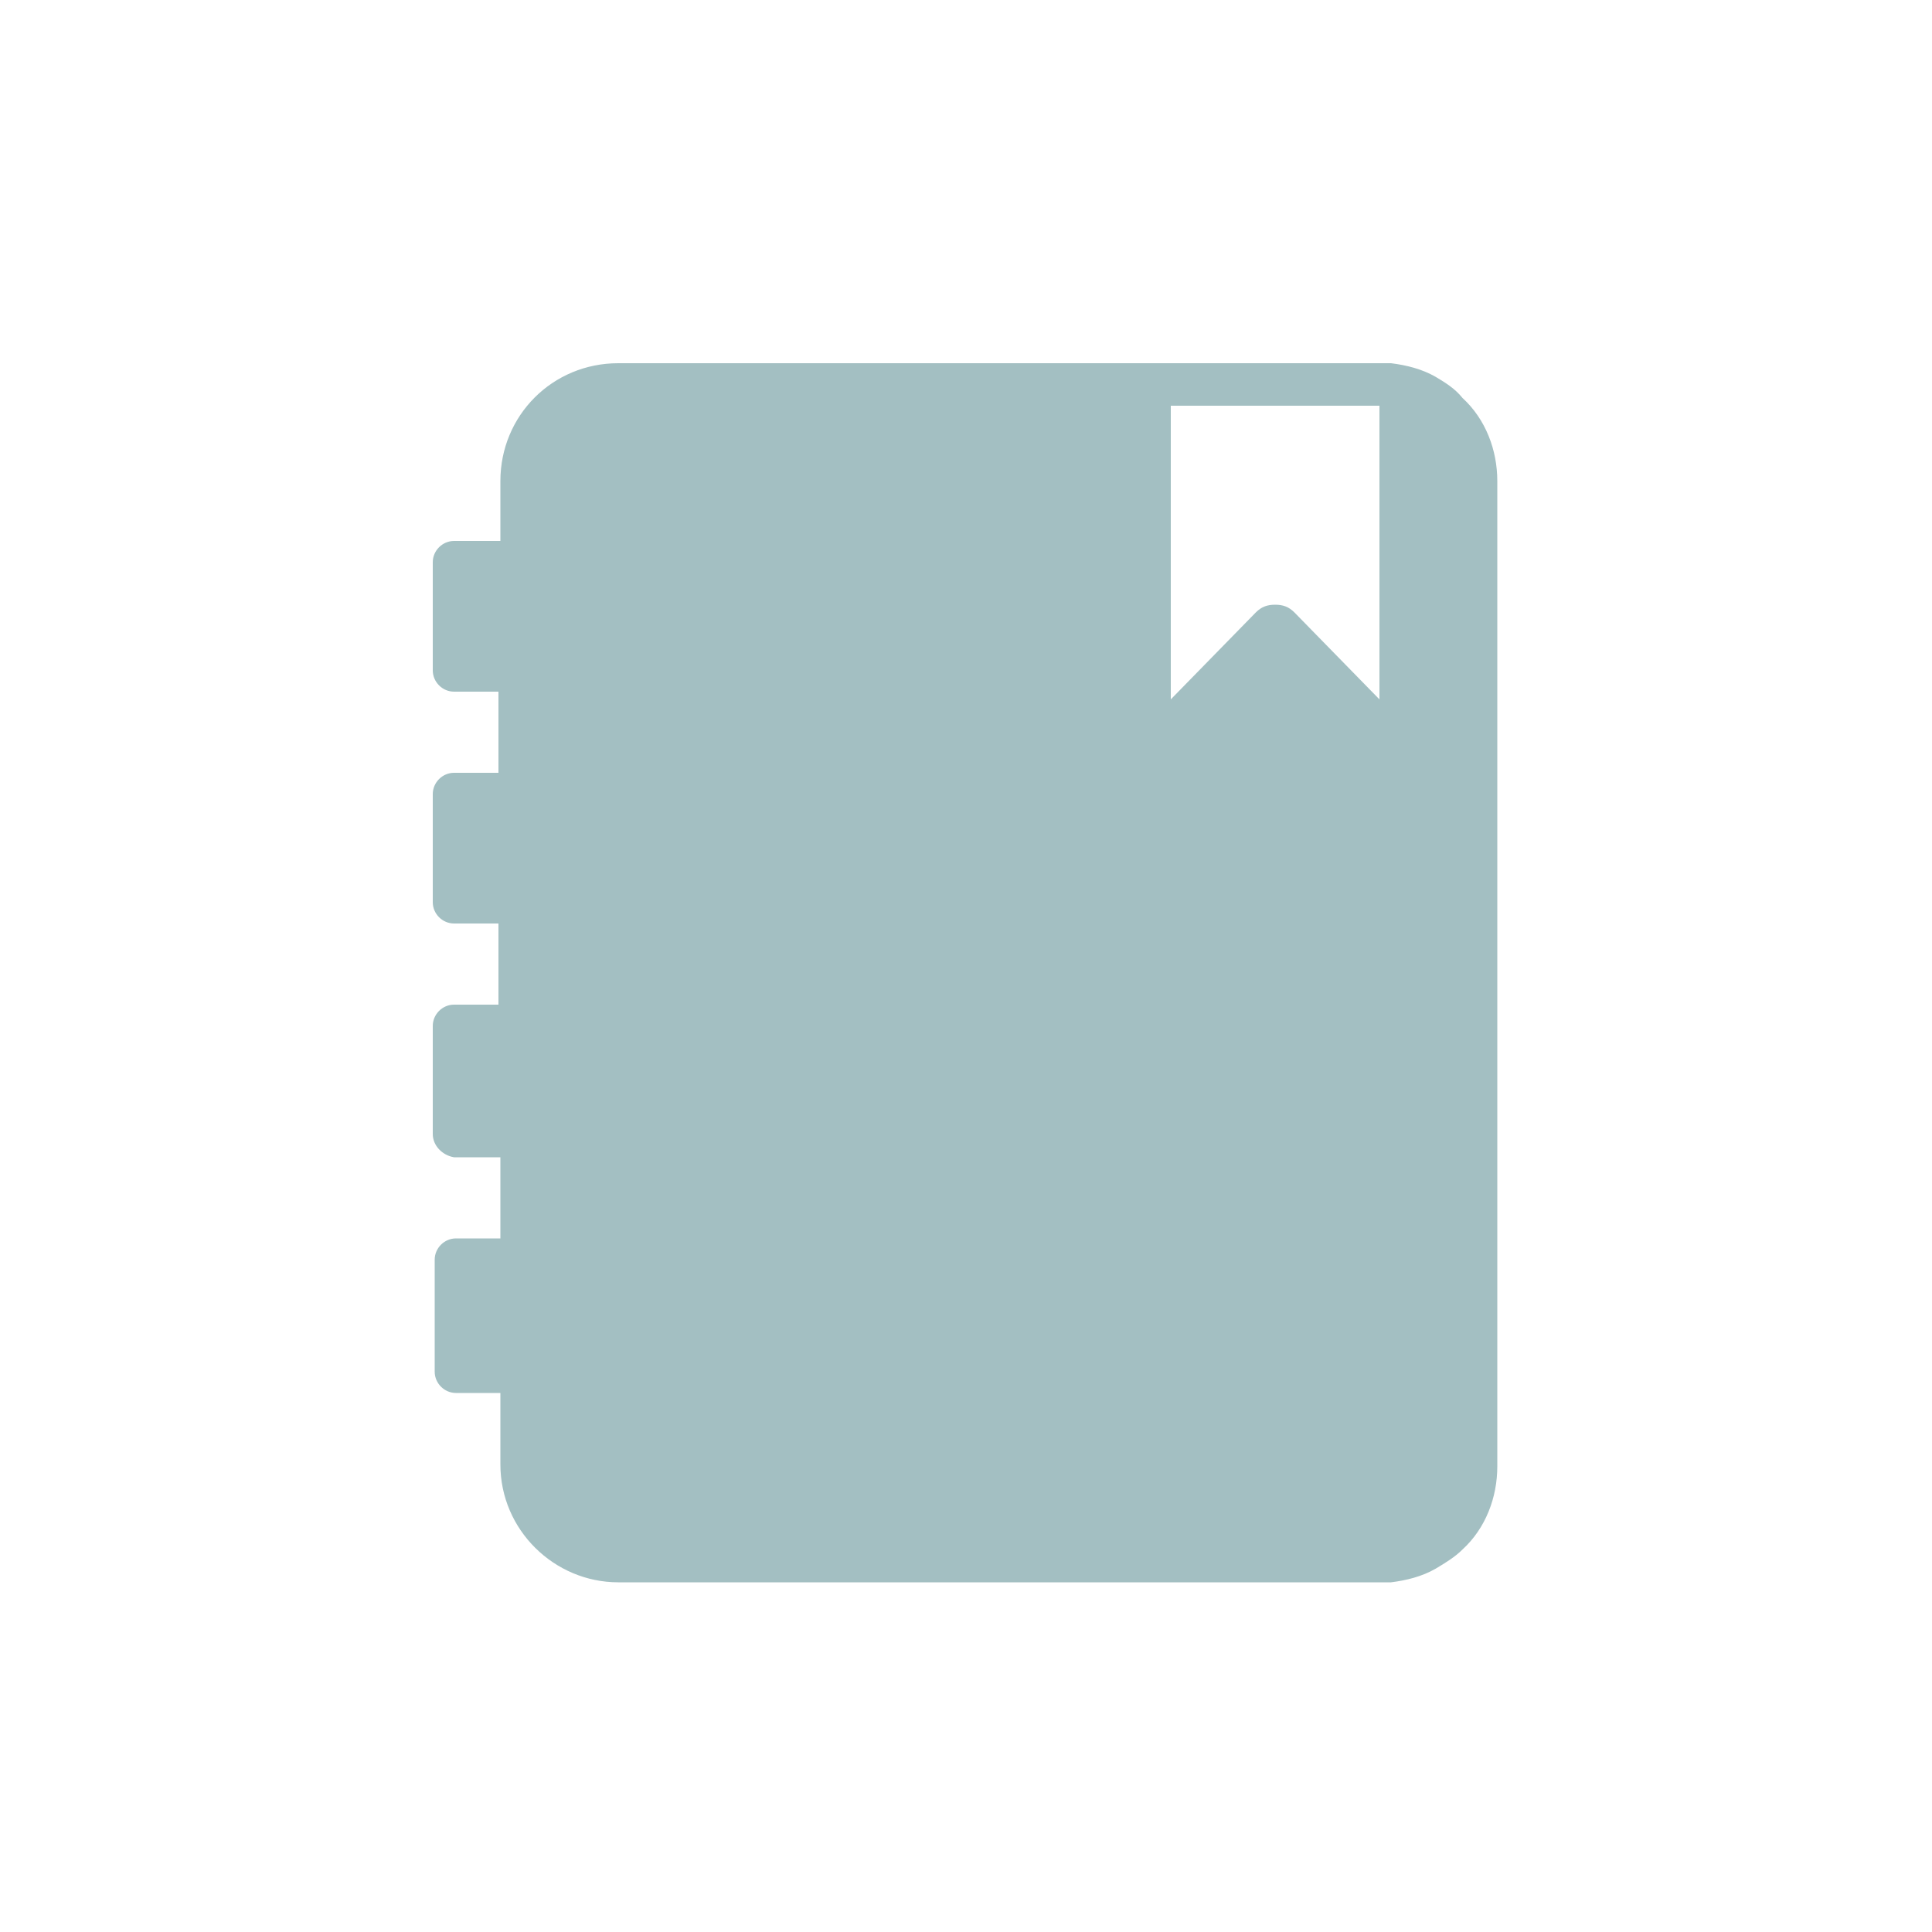 <?xml version="1.0" encoding="utf-8"?>
<!-- Generator: Adobe Illustrator 23.0.4, SVG Export Plug-In . SVG Version: 6.00 Build 0)  -->
<svg version="1.1" id="Layer_1" xmlns="http://www.w3.org/2000/svg" xmlns:xlink="http://www.w3.org/1999/xlink" x="0px" y="0px"
	 viewBox="0 0 100 100" style="enable-background:new 0 0 100 100;" xml:space="preserve">
<style type="text/css">
	.st0{fill:#A3BFC2;}
</style>
<title>Book</title>
<path class="st0" d="M74.3,19.5c-0.7-0.4-1.5-0.6-2.3-0.7c-0.2,0-0.4,0-0.6,0H32c-3.4,0-6.1,2.7-6.1,6.1V28h-2.4
	c-0.6,0-1.1,0.5-1.1,1.1l0,0v5.6c0,0.6,0.5,1.1,1.1,1.1h2.3V40h-2.3c-0.6,0-1.1,0.5-1.1,1.1v5.6c0,0.6,0.5,1.1,1.1,1.1h2.3V52h-2.3
	c-0.6,0-1.1,0.5-1.1,1.1v5.6c0,0.6,0.5,1.1,1.1,1.2c0,0,0,0,0.1,0h2.3v4.2h-2.3c-0.6,0-1.1,0.5-1.1,1.1l0,0V71
	c0,0.6,0.5,1.1,1.1,1.1l0,0h2.3v3.7c0,3.4,2.8,6.1,6.1,6.1h39.4c0.2,0,0.4,0,0.6,0c0.8-0.1,1.6-0.3,2.3-0.7c0.5-0.3,1-0.6,1.4-1
	c1.2-1.1,1.8-2.7,1.8-4.3v-51c0-1.6-0.6-3.2-1.8-4.3C75.3,20.1,74.8,19.8,74.3,19.5z M67,31.7c-0.3-0.3-0.6-0.4-1-0.4
	s-0.7,0.1-1,0.4l-4.4,4.5V21h10.8v15.2L67,31.7z"/>
</svg>
